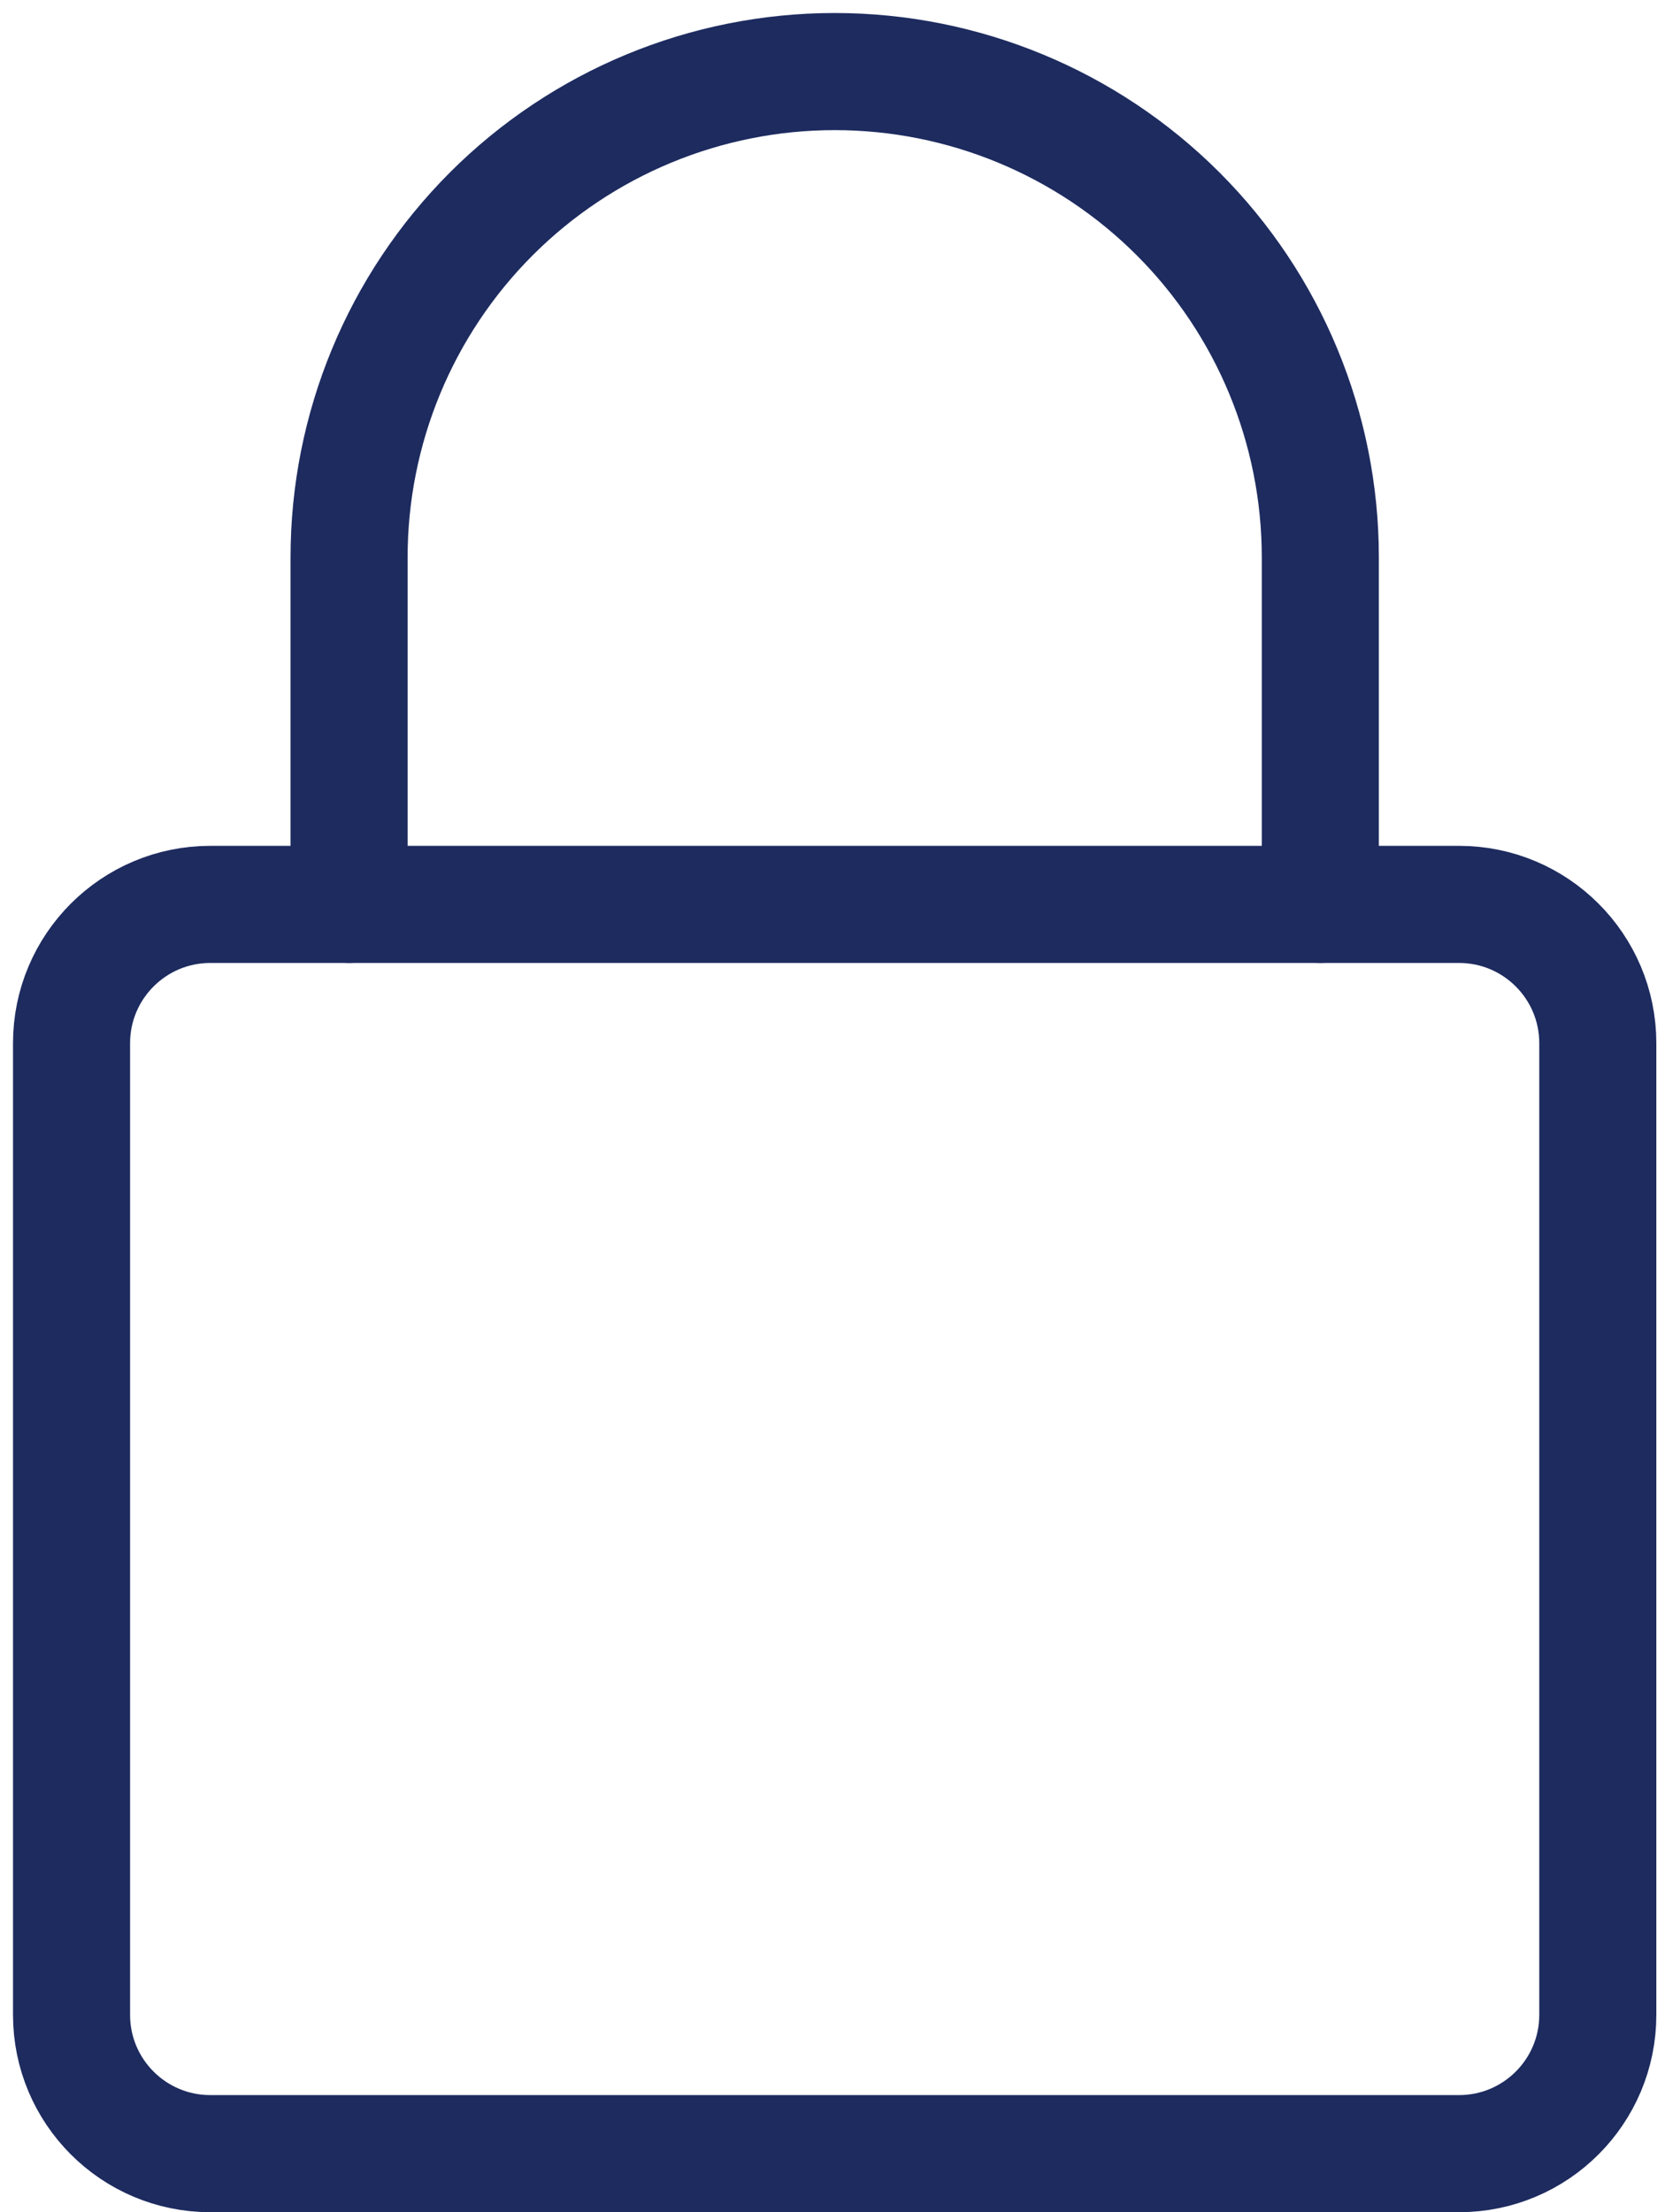 <svg width="64" height="85" viewBox="0 0 64 85" fill="none" xmlns="http://www.w3.org/2000/svg">
<path d="M56.084 34.75H8.083C5.138 34.75 2.75 37.138 2.75 40.083V77.417C2.75 80.362 5.138 82.75 8.083 82.75H56.084C59.029 82.75 61.417 80.362 61.417 77.417V40.083C61.417 37.138 59.029 34.75 56.084 34.75Z" stroke="#1D2B5F" stroke-width="4.5" stroke-linecap="round" stroke-linejoin="round"/>
<path d="M13.418 34.75V21.417C13.418 16.466 15.385 11.718 18.885 8.217C22.386 4.717 27.134 2.75 32.085 2.75C37.035 2.75 41.783 4.717 45.284 8.217C48.785 11.718 50.751 16.466 50.751 21.417V34.75" stroke="#1D2B5F" stroke-width="4.5" stroke-linecap="round" stroke-linejoin="round"/>
</svg>
